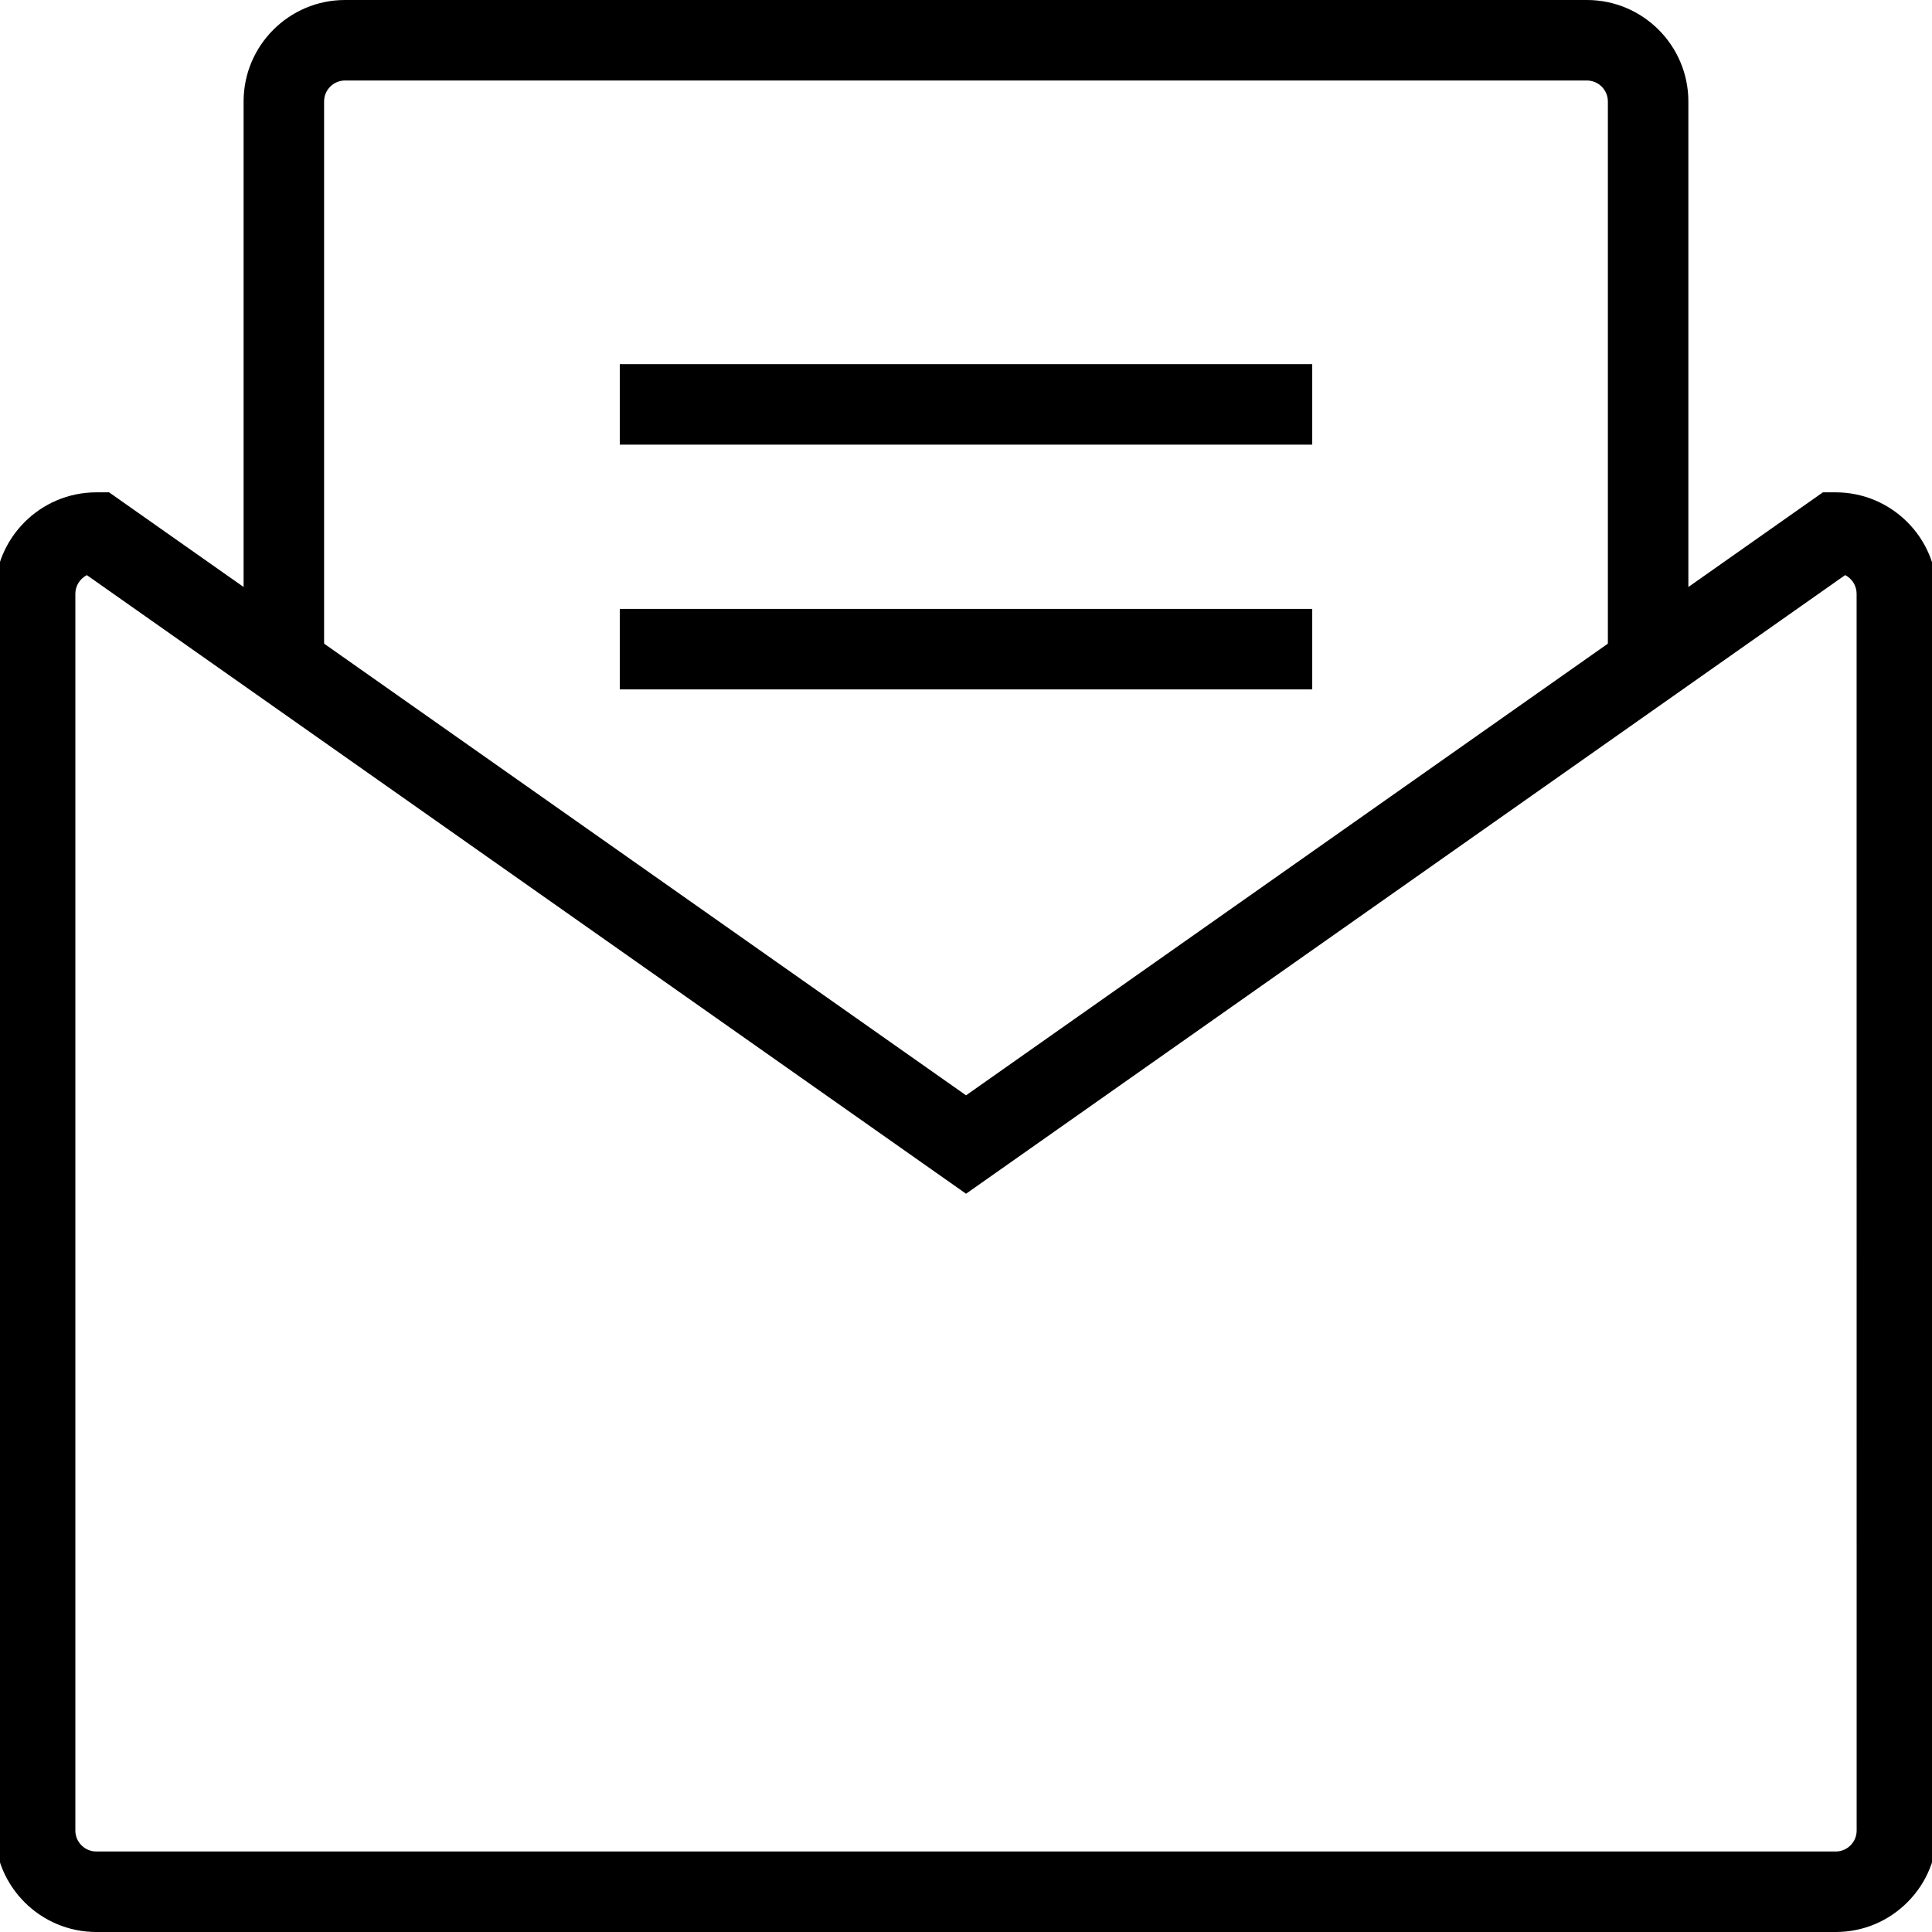 <?xml version="1.0" encoding="utf-8"?>
<!-- Generator: Adobe Illustrator 16.0.0, SVG Export Plug-In . SVG Version: 6.00 Build 0)  -->
<!DOCTYPE svg PUBLIC "-//W3C//DTD SVG 1.1//EN" "http://www.w3.org/Graphics/SVG/1.1/DTD/svg11.dtd">
<svg version="1.1" id="Layer_1" xmlns="http://www.w3.org/2000/svg" xmlns:xlink="http://www.w3.org/1999/xlink" x="0px" y="0px"
	 width="48px" height="48px" viewBox="0 0 48 48" enable-background="new 0 0 48 48" xml:space="preserve">
<g>
	<path d="M45.607,48H2.394c-1.391,0-2.522-1.13-2.522-2.52V14.753c0-1.39,1.131-2.521,2.522-2.521H2.71l21.291,14.981l21.288-14.981
		h0.316c1.391,0,2.521,1.131,2.521,2.521V45.48c0.001,0.671-0.261,1.304-0.736,1.78C46.914,47.737,46.281,48,45.607,48z
		 M2.158,14.289c-0.169,0.086-0.286,0.262-0.286,0.464V45.48c0,0.286,0.234,0.52,0.522,0.52h43.213c0.287,0,0.521-0.233,0.521-0.52
		l-0.001-30.728c0-0.202-0.116-0.378-0.285-0.464l-21.841,15.37L2.158,14.289z"/>
	<path d="M41.947,16.172h-2V2.521C39.947,2.234,39.713,2,39.426,2H8.572c-0.287,0-0.52,0.234-0.52,0.521v13.651h-2V2.521
		C6.052,1.131,7.182,0,8.572,0h30.854c1.391,0,2.521,1.131,2.521,2.521V16.172z"/>
	<rect x="15.398" y="9.047" width="17.204" height="2"/>
	<rect x="15.398" y="15.128" width="17.204" height="2"/>
</g>
</svg>
